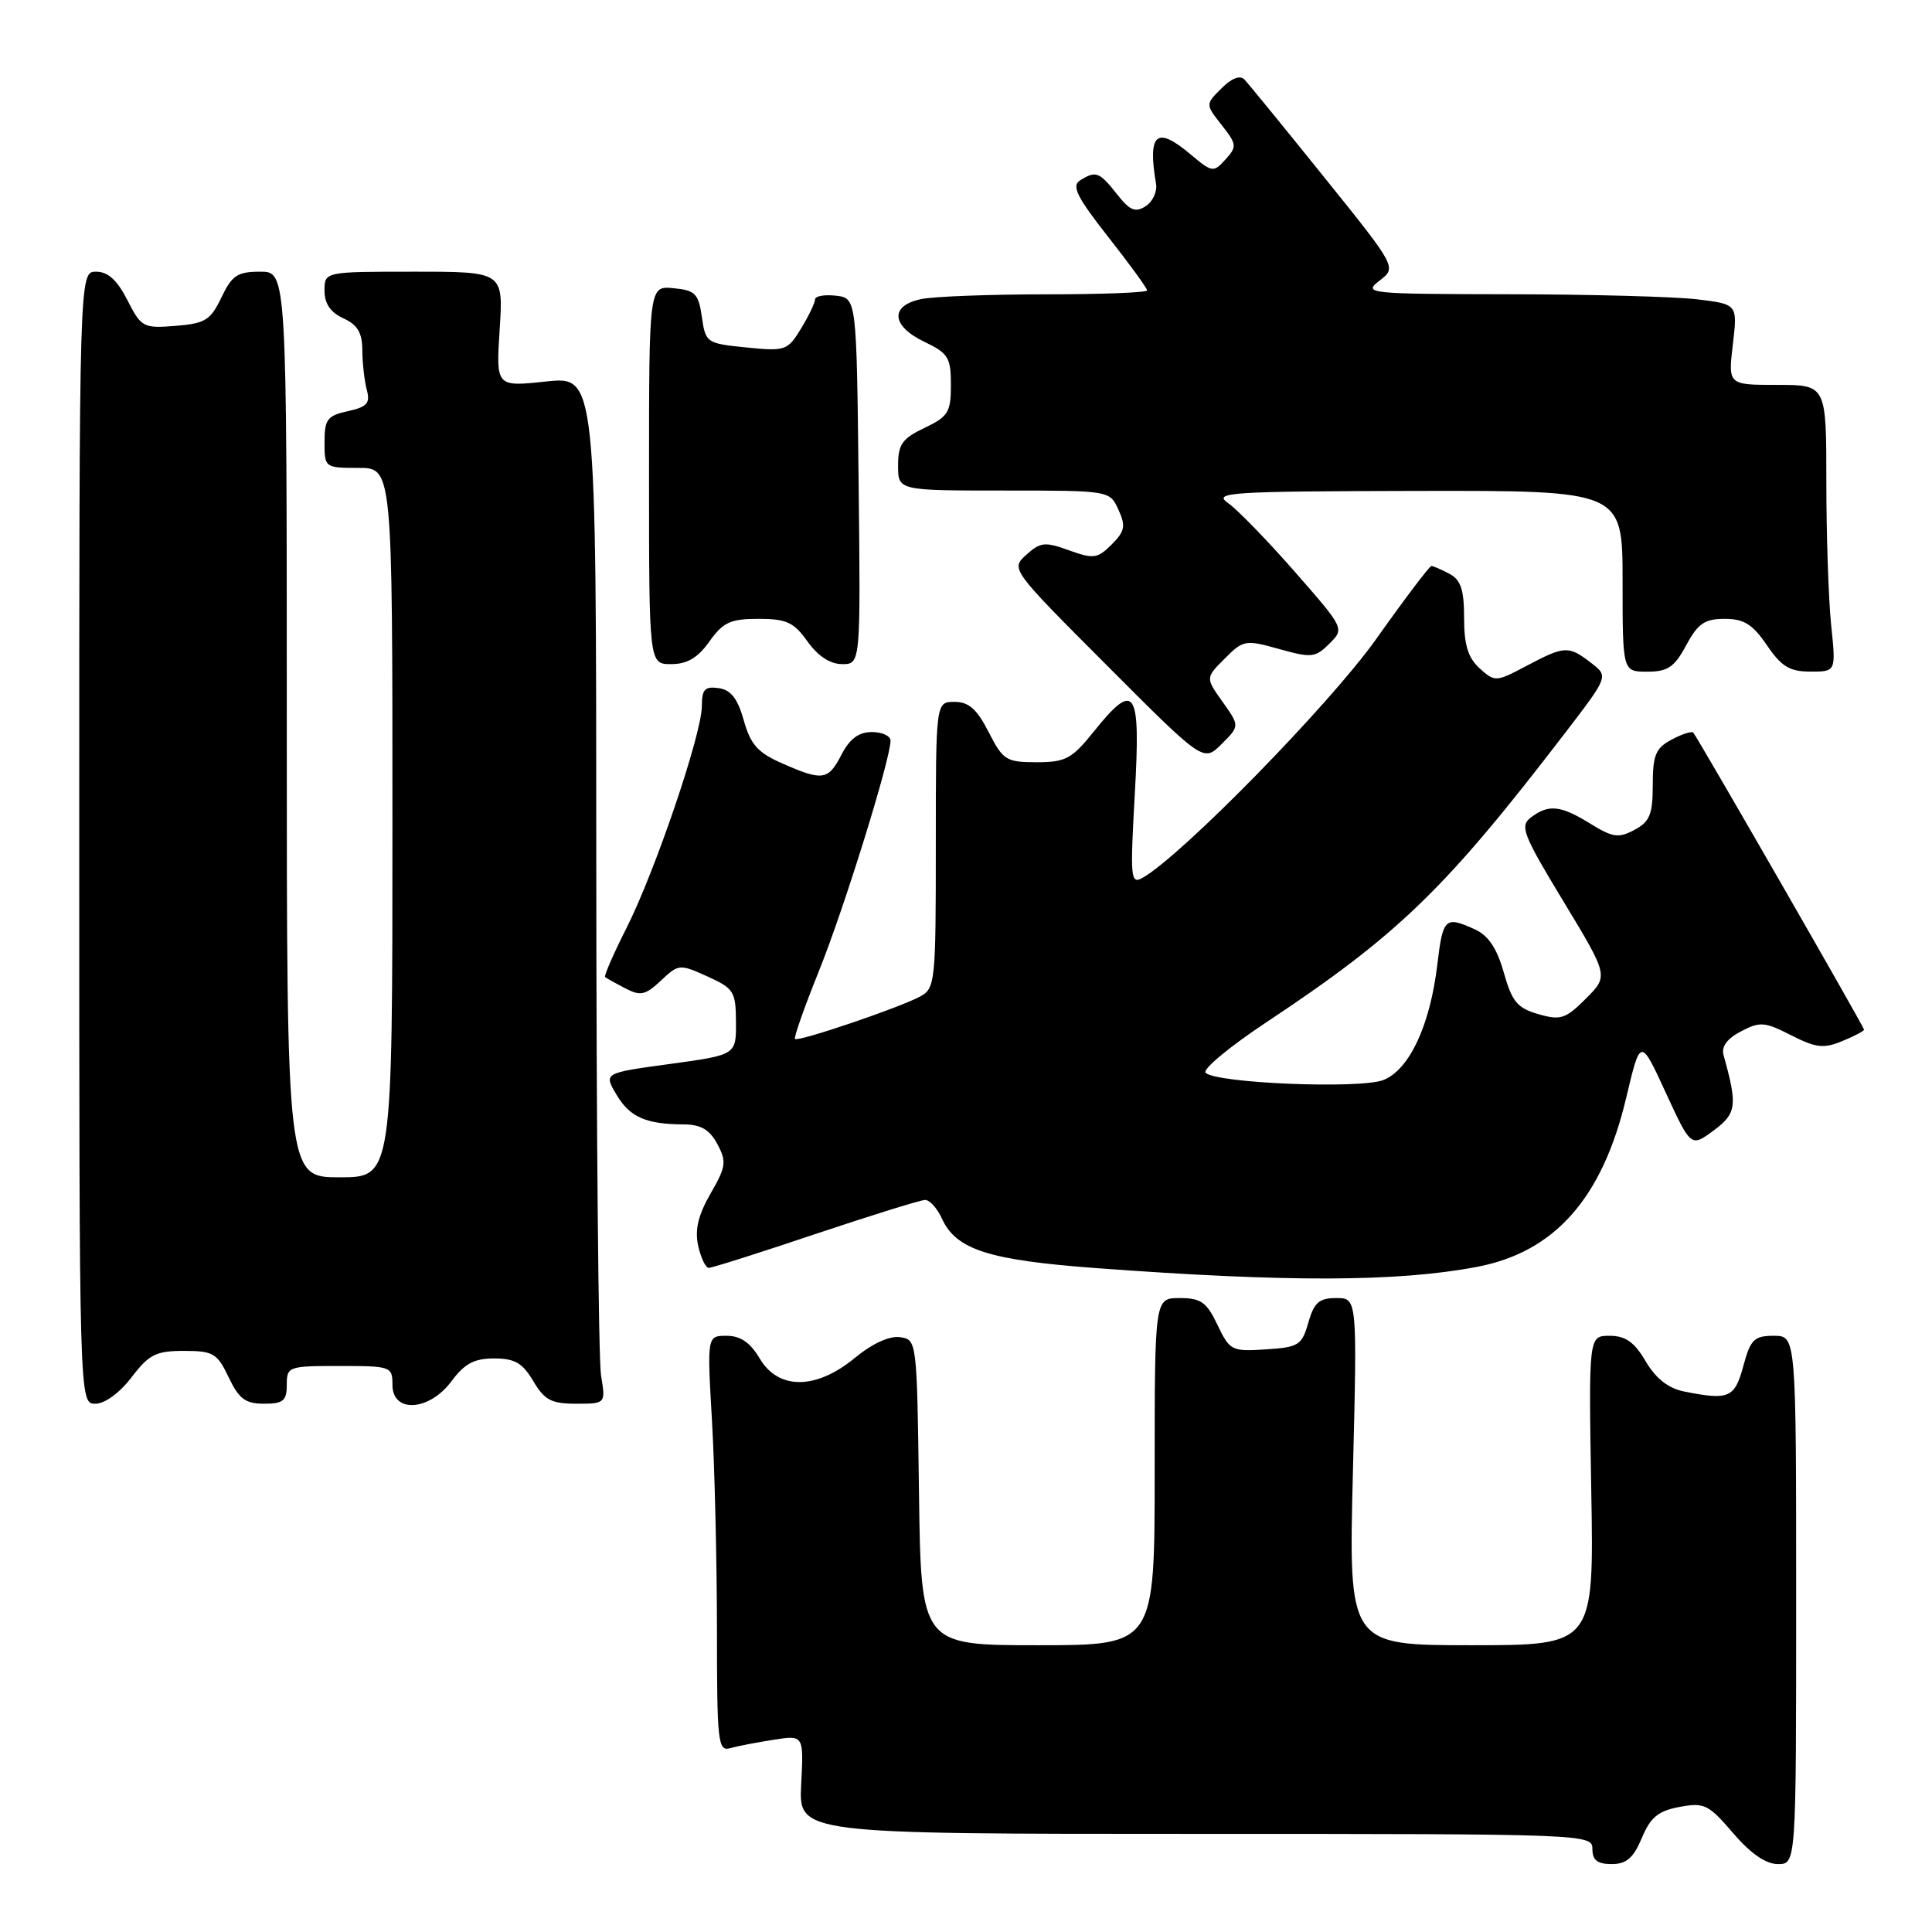 <?xml version="1.0" encoding="UTF-8" standalone="no"?>
<!DOCTYPE svg PUBLIC "-//W3C//DTD SVG 1.1//EN" "http://www.w3.org/Graphics/SVG/1.1/DTD/svg11.dtd" >
<svg xmlns="http://www.w3.org/2000/svg" xmlns:xlink="http://www.w3.org/1999/xlink" version="1.1" viewBox="0 0 256 256">
 <g >
 <path fill="currentColor"
d=" M 217.55 243.55 C 218.69 240.80 219.71 239.96 222.54 239.43 C 225.82 238.81 226.38 239.09 229.63 242.88 C 231.96 245.60 233.98 247.00 235.58 247.00 C 238.00 247.00 238.00 247.00 238.00 212.00 C 238.00 177.00 238.00 177.00 235.04 177.00 C 232.43 177.00 231.95 177.48 231.00 181.00 C 229.86 185.24 229.09 185.57 223.15 184.38 C 221.06 183.96 219.41 182.67 218.06 180.38 C 216.56 177.83 215.39 177.00 213.28 177.00 C 210.50 177.00 210.50 177.00 210.85 197.50 C 211.21 218.00 211.21 218.00 194.95 218.00 C 178.69 218.00 178.69 218.00 179.27 195.00 C 179.84 172.00 179.84 172.00 177.06 172.00 C 174.79 172.00 174.12 172.59 173.36 175.25 C 172.50 178.26 172.08 178.52 167.73 178.80 C 163.21 179.10 162.95 178.97 161.32 175.55 C 159.89 172.54 159.13 172.00 156.31 172.00 C 153.00 172.00 153.00 172.00 153.00 195.00 C 153.00 218.00 153.00 218.00 137.52 218.00 C 122.04 218.00 122.04 218.00 121.77 197.75 C 121.50 177.60 121.49 177.50 119.25 177.18 C 117.86 176.98 115.56 178.04 113.27 179.93 C 108.13 184.17 103.14 184.20 100.66 180.00 C 99.41 177.89 98.11 177.00 96.29 177.00 C 93.69 177.00 93.69 177.00 94.34 188.25 C 94.70 194.44 94.99 206.84 95.00 215.82 C 95.00 230.88 95.13 232.10 96.75 231.64 C 97.71 231.37 100.30 230.87 102.50 230.53 C 106.50 229.90 106.50 229.90 106.16 236.45 C 105.83 243.00 105.83 243.00 158.41 243.00 C 210.33 243.00 211.00 243.03 211.00 245.00 C 211.00 246.48 211.67 247.00 213.55 247.00 C 215.51 247.00 216.43 246.20 217.55 243.55 Z  M 17.43 182.50 C 19.75 179.46 20.67 179.00 24.37 179.00 C 28.25 179.00 28.78 179.31 30.30 182.50 C 31.66 185.36 32.52 186.00 34.98 186.00 C 37.53 186.00 38.00 185.61 38.00 183.50 C 38.00 181.07 38.20 181.00 45.00 181.00 C 51.80 181.00 52.00 181.07 52.00 183.50 C 52.00 187.30 56.89 186.99 59.84 183.00 C 61.55 180.69 62.84 180.00 65.47 180.00 C 68.21 180.00 69.24 180.60 70.66 183.00 C 72.15 185.52 73.06 186.00 76.35 186.00 C 80.26 186.00 80.26 186.00 79.64 182.25 C 79.30 180.19 79.02 149.55 79.01 114.17 C 79.00 49.84 79.00 49.84 72.36 50.55 C 65.72 51.26 65.72 51.26 66.21 43.63 C 66.70 36.00 66.70 36.00 54.85 36.00 C 43.00 36.00 43.00 36.00 43.00 38.52 C 43.00 40.24 43.80 41.41 45.50 42.18 C 47.38 43.04 48.00 44.09 48.01 46.41 C 48.02 48.11 48.29 50.47 48.60 51.65 C 49.08 53.43 48.65 53.92 46.09 54.48 C 43.37 55.08 43.00 55.57 43.00 58.58 C 43.00 61.97 43.04 62.00 47.50 62.00 C 52.00 62.00 52.00 62.00 52.00 109.00 C 52.00 156.00 52.00 156.00 45.00 156.00 C 38.00 156.00 38.00 156.00 38.00 96.00 C 38.00 36.00 38.00 36.00 34.48 36.00 C 31.47 36.00 30.74 36.48 29.34 39.41 C 27.90 42.43 27.20 42.86 23.26 43.18 C 18.98 43.52 18.72 43.38 16.88 39.77 C 15.53 37.11 14.30 36.00 12.73 36.00 C 10.50 36.00 10.50 36.00 10.50 111.00 C 10.50 186.00 10.50 186.00 12.63 186.00 C 13.89 186.00 15.85 184.57 17.43 182.50 Z  M 195.69 167.87 C 206.03 165.91 212.34 158.75 215.49 145.42 C 217.37 137.50 217.37 137.50 220.71 144.76 C 224.06 152.02 224.06 152.02 227.06 149.80 C 230.12 147.54 230.25 146.50 228.38 139.81 C 228.06 138.69 228.85 137.62 230.69 136.66 C 233.20 135.34 233.84 135.39 237.34 137.18 C 240.63 138.85 241.66 138.97 244.11 137.95 C 245.70 137.30 247.00 136.61 247.00 136.44 C 247.00 136.08 224.95 97.74 224.37 97.08 C 224.16 96.85 222.87 97.27 221.50 98.00 C 219.38 99.13 219.00 100.05 219.00 104.00 C 219.00 107.91 218.61 108.87 216.58 109.96 C 214.47 111.09 213.70 110.98 210.71 109.13 C 206.78 106.70 205.19 106.54 202.85 108.32 C 201.36 109.45 201.78 110.55 207.17 119.45 C 213.14 129.32 213.14 129.32 210.14 132.32 C 207.45 135.01 206.79 135.23 203.84 134.38 C 201.06 133.58 200.35 132.74 199.26 128.87 C 198.36 125.67 197.22 123.96 195.44 123.15 C 191.49 121.35 191.19 121.63 190.46 127.75 C 189.51 135.84 186.75 141.76 183.30 143.11 C 180.22 144.32 161.14 143.54 159.75 142.15 C 159.30 141.70 162.89 138.72 167.72 135.51 C 185.32 123.83 191.46 117.89 207.43 97.06 C 213.14 89.61 213.14 89.61 210.82 87.83 C 207.84 85.53 207.33 85.56 202.31 88.21 C 198.22 90.38 198.09 90.39 196.06 88.56 C 194.52 87.16 194.00 85.47 194.00 81.88 C 194.00 78.15 193.57 76.84 192.07 76.04 C 191.00 75.47 189.92 75.00 189.67 75.00 C 189.42 75.00 186.13 79.34 182.37 84.65 C 176.24 93.30 156.52 113.45 151.37 116.33 C 149.81 117.20 149.74 116.35 150.37 105.14 C 151.16 91.19 150.42 90.10 144.88 97.00 C 142.03 100.55 141.18 101.00 137.35 101.00 C 133.33 101.00 132.90 100.73 131.00 97.00 C 129.45 93.96 128.37 93.00 126.48 93.00 C 124.00 93.00 124.00 93.00 124.00 111.96 C 124.00 130.28 123.93 130.97 121.87 132.07 C 119.06 133.57 105.75 138.08 105.34 137.67 C 105.16 137.49 106.59 133.44 108.51 128.67 C 111.83 120.45 118.00 100.59 118.00 98.14 C 118.00 97.51 116.89 97.00 115.53 97.00 C 113.79 97.00 112.59 97.89 111.50 100.00 C 109.73 103.42 109.01 103.52 103.57 101.12 C 100.40 99.72 99.44 98.63 98.55 95.44 C 97.74 92.56 96.85 91.41 95.22 91.18 C 93.40 90.92 93.00 91.34 93.00 93.55 C 93.00 97.23 86.81 115.46 82.99 123.02 C 81.27 126.42 80.01 129.32 80.18 129.47 C 80.36 129.61 81.55 130.28 82.84 130.95 C 84.87 132.01 85.51 131.87 87.58 129.93 C 89.91 127.73 90.06 127.72 93.73 129.38 C 97.24 130.97 97.50 131.38 97.52 135.43 C 97.55 139.78 97.55 139.78 88.77 140.98 C 79.99 142.18 79.99 142.18 81.67 145.02 C 83.44 148.02 85.56 148.96 90.58 148.99 C 92.87 149.00 94.02 149.67 95.05 151.59 C 96.30 153.92 96.21 154.59 94.15 158.16 C 92.51 161.01 92.05 162.95 92.51 165.06 C 92.87 166.68 93.50 168.00 93.92 168.00 C 94.34 168.00 100.72 165.98 108.09 163.50 C 115.47 161.03 121.99 159.00 122.59 159.00 C 123.19 159.00 124.18 160.10 124.80 161.45 C 126.68 165.59 130.98 166.97 145.24 168.03 C 170.58 169.91 185.17 169.87 195.69 167.87 Z  M 162.00 93.00 C 159.73 89.81 159.73 89.81 162.29 87.26 C 164.75 84.79 165.02 84.75 169.50 86.00 C 173.78 87.20 174.30 87.14 176.15 85.29 C 178.16 83.29 178.16 83.29 171.56 75.75 C 167.93 71.61 163.96 67.52 162.73 66.66 C 160.69 65.24 162.78 65.10 187.75 65.05 C 215.00 65.00 215.00 65.00 215.00 77.00 C 215.00 89.00 215.00 89.00 218.27 89.00 C 220.99 89.00 221.87 88.40 223.43 85.50 C 224.98 82.62 225.88 82.00 228.53 82.00 C 231.08 82.00 232.23 82.72 234.12 85.49 C 236.05 88.33 237.14 88.99 239.89 88.99 C 243.28 89.00 243.28 89.00 242.64 82.85 C 242.29 79.47 242.00 70.92 242.00 63.85 C 242.00 51.00 242.00 51.00 235.49 51.00 C 228.98 51.00 228.98 51.00 229.61 45.65 C 230.24 40.31 230.24 40.31 224.87 39.66 C 221.92 39.31 210.72 39.00 200.00 38.99 C 181.18 38.96 180.58 38.89 182.79 37.19 C 185.08 35.43 185.08 35.43 175.45 23.47 C 170.15 16.88 165.40 11.07 164.90 10.54 C 164.32 9.93 163.19 10.36 161.85 11.71 C 159.72 13.83 159.72 13.83 161.88 16.57 C 163.89 19.13 163.92 19.43 162.38 21.13 C 160.79 22.89 160.62 22.86 157.74 20.44 C 153.23 16.64 152.05 17.66 153.18 24.36 C 153.36 25.39 152.74 26.72 151.81 27.32 C 150.44 28.21 149.71 27.90 147.99 25.71 C 145.66 22.76 145.20 22.59 143.09 23.92 C 141.96 24.64 142.73 26.16 146.84 31.39 C 149.68 35.00 152.00 38.19 152.00 38.48 C 152.00 38.77 145.98 39.00 138.62 39.00 C 131.27 39.00 123.84 39.28 122.12 39.62 C 117.88 40.47 118.06 43.18 122.50 45.30 C 125.65 46.80 126.00 47.38 126.00 51.00 C 126.00 54.62 125.65 55.20 122.50 56.70 C 119.54 58.11 119.00 58.88 119.00 61.69 C 119.00 65.00 119.00 65.00 133.02 65.00 C 147.04 65.00 147.04 65.00 148.20 67.54 C 149.19 69.71 149.05 70.39 147.30 72.15 C 145.42 74.02 144.90 74.09 141.65 72.92 C 138.46 71.76 137.85 71.83 135.99 73.51 C 133.92 75.39 133.92 75.40 146.69 88.19 C 159.46 100.99 159.46 100.99 161.87 98.59 C 164.27 96.19 164.27 96.19 162.00 93.00 Z  M 94.00 85.00 C 95.81 82.45 96.79 82.00 100.50 82.00 C 104.21 82.00 105.19 82.45 107.00 85.00 C 108.38 86.94 110.01 88.00 111.59 88.00 C 114.04 88.00 114.04 88.00 113.77 63.75 C 113.50 39.50 113.50 39.50 110.75 39.18 C 109.24 39.01 108.00 39.23 108.00 39.68 C 107.99 40.13 107.16 41.87 106.14 43.54 C 104.36 46.46 104.07 46.56 98.89 46.04 C 93.62 45.51 93.49 45.42 93.00 42.00 C 92.56 38.91 92.12 38.46 89.25 38.19 C 86.00 37.87 86.00 37.87 86.00 62.94 C 86.00 88.00 86.00 88.00 88.93 88.00 C 91.05 88.00 92.46 87.17 94.00 85.00 Z "/>
</g>
</svg>